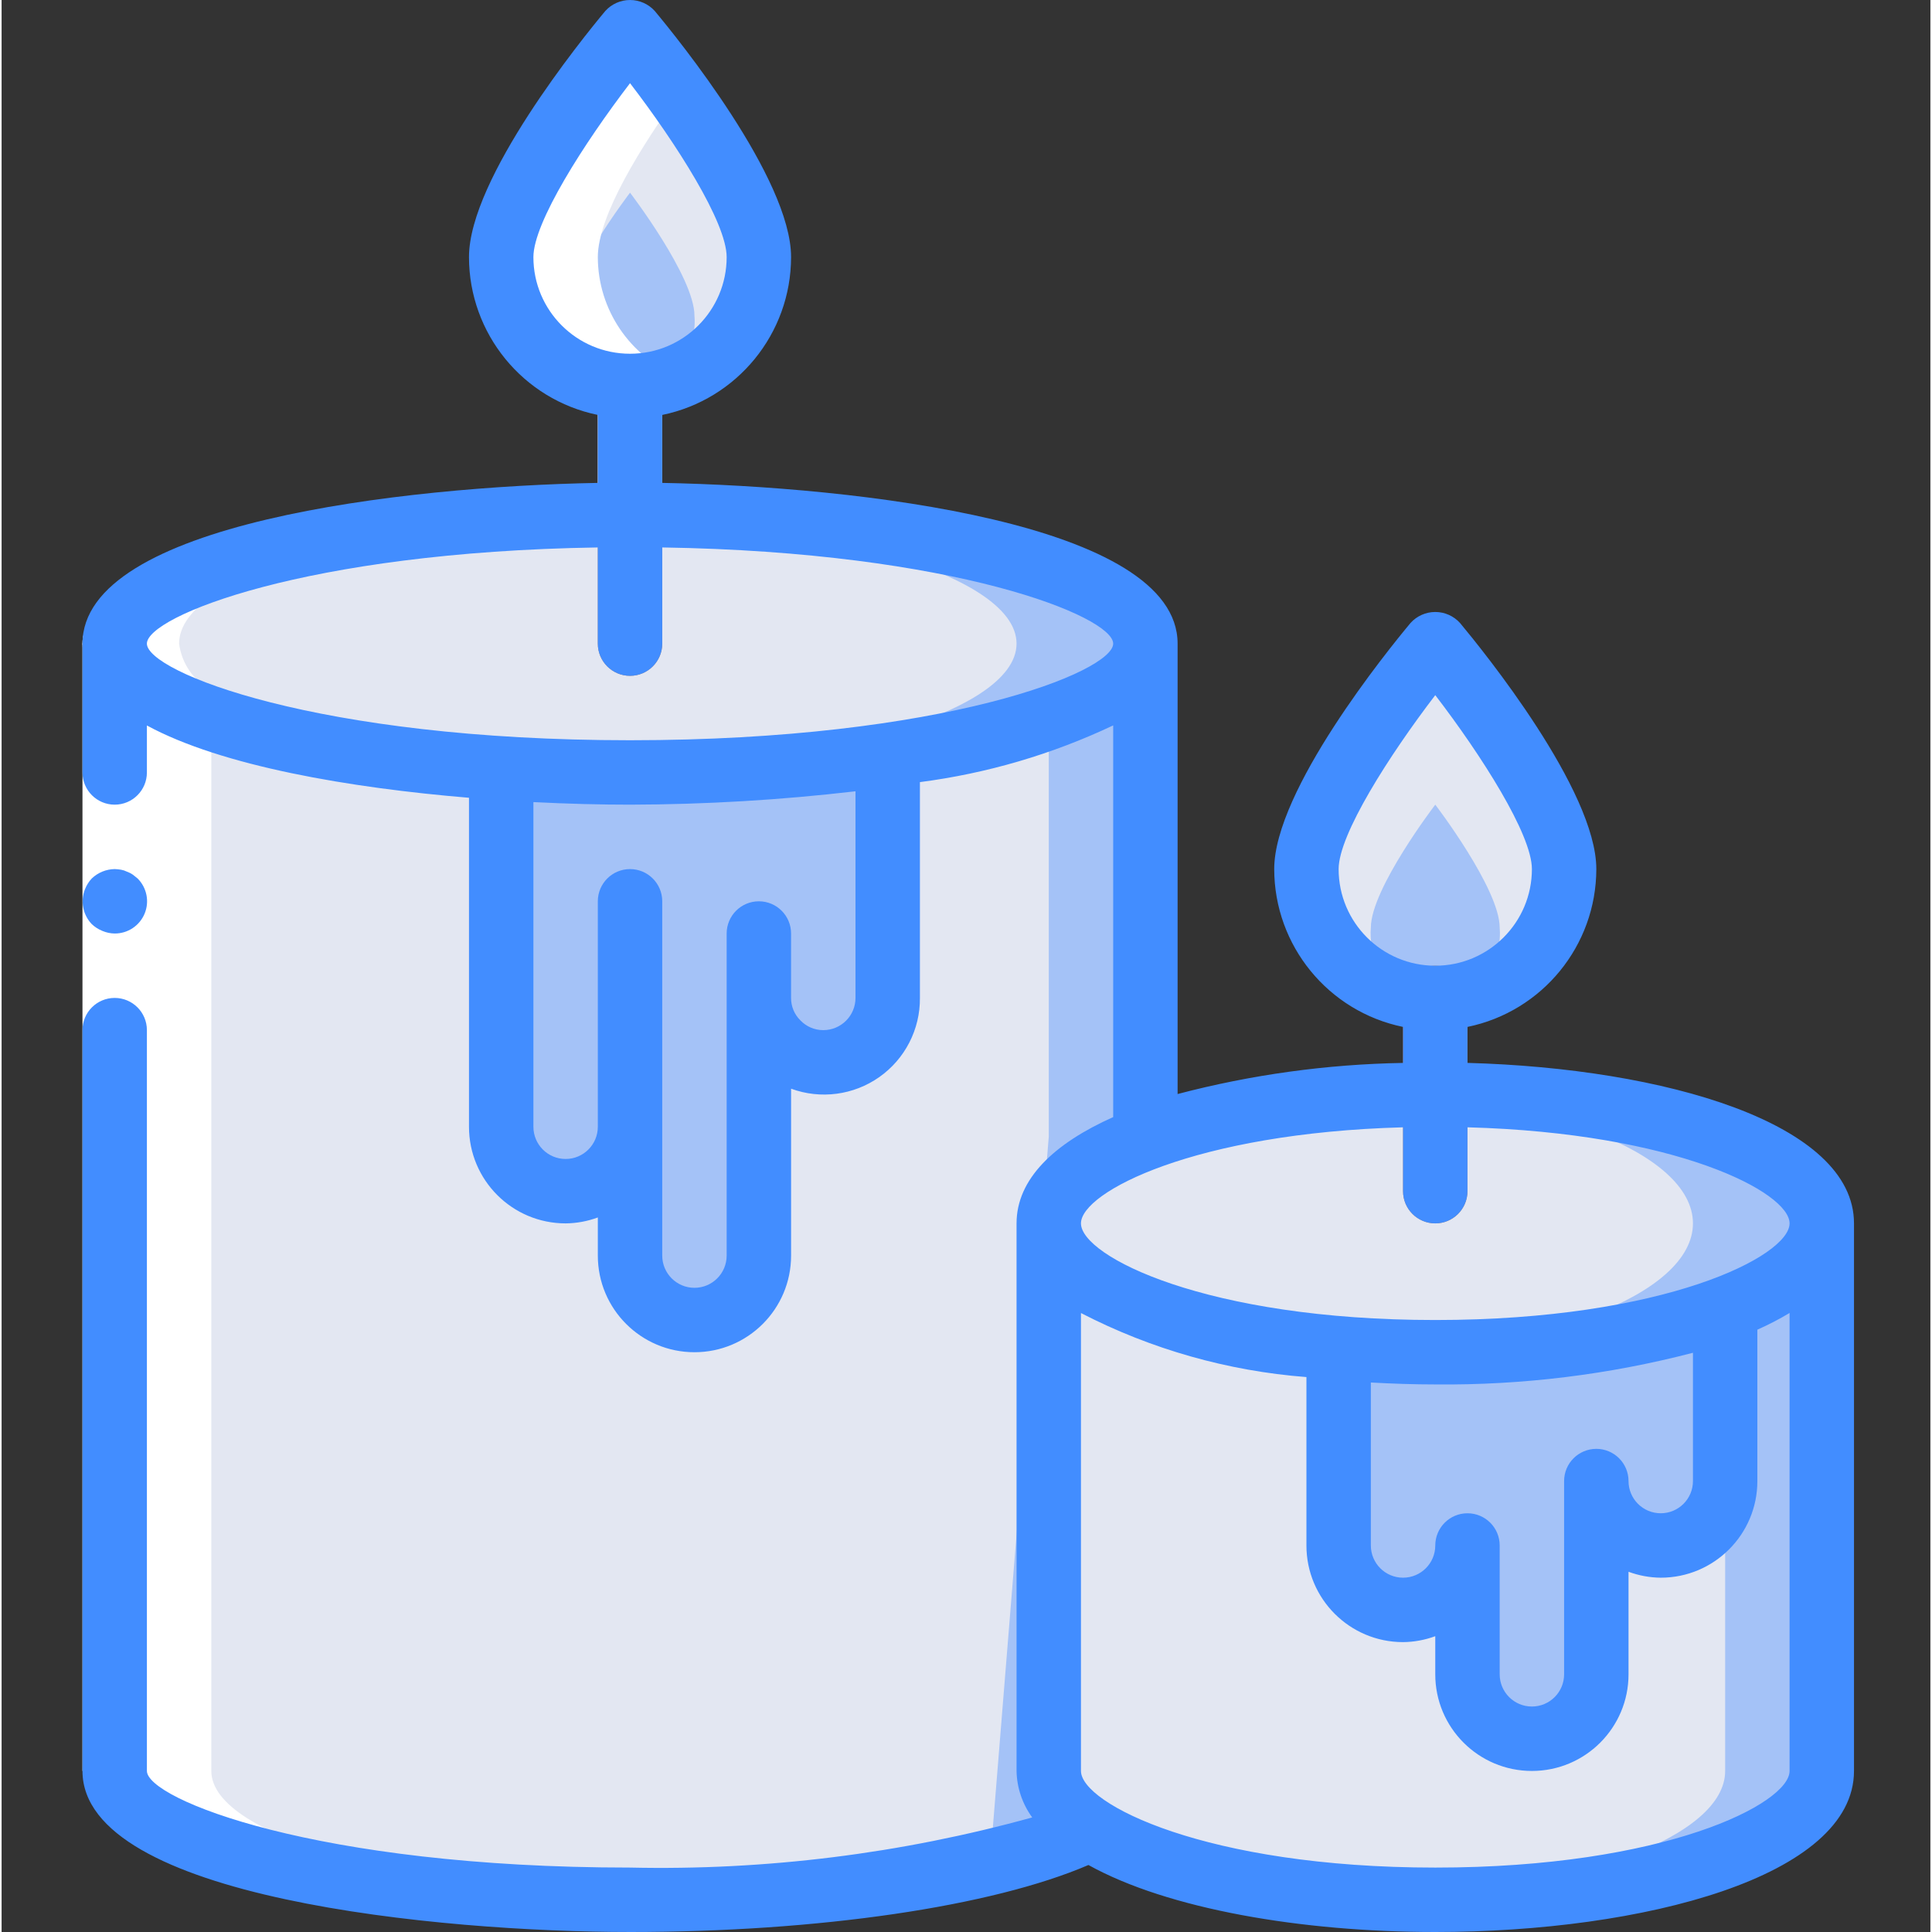 <svg height="511pt" viewBox="-21 0 511 511.848" width="511pt" xmlns="http://www.w3.org/2000/svg"><rect x="-21" y="0" width="511" height="511.848" fill="#333333" stroke="none"/><path d="m392.957 230.246c0 18.852-15.281 34.137-34.133 34.137-18.852 0-34.133-15.285-34.133-34.137 0-18.848 34.133-59.73 34.133-59.73s34.133 40.883 34.133 59.73zm0 0" fill="#e3e7f2"/><path d="m282.023 170.516v130.645l-14.848 183.465c-22.613 11.094-68.609 18.691-121.684 18.691-4.355 0-8.707-.086-12.973-.172-.34.043-.684.043-1.023 0-68.863-1.793-122.539-16.301-122.539-33.965v-298.664zm0 0" fill="#a4c2f7"/><path d="m256.426 170.516v130.645l-14.852 183.465c-20.82 10.242-61.352 17.41-109.055 18.52-.34.043-.684.043-1.023 0-68.863-1.793-122.539-16.301-122.539-33.965v-298.664zm0 0" fill="#e3e7f2"/><path d="m282.023 170.516c0-18.852-61.129-34.133-136.531-34.133-75.406 0-136.535 15.281-136.535 34.133s61.129 34.133 136.535 34.133c75.402 0 136.531-15.281 136.531-34.133zm0 0" fill="#a4c2f7"/><path d="m247.891 170.516c0-18.852-55.398-34.133-123.734-34.133s-123.73 15.281-123.73 34.133 55.395 34.133 123.73 34.133 123.734-15.281 123.734-34.133zm0 0" fill="#e3e7f2"/><path d="m461.223 324.113v145.066c0 18.859-45.824 34.137-102.398 34.137-4.352 0-8.617-.086-12.801-.258-50.516-2.133-89.598-16.469-89.598-33.879v-145.066zm0 0" fill="#a4c2f7"/><path d="m435.625 324.113v145.066c0 17.41-39.082 31.746-89.602 33.879-50.516-2.133-89.598-16.469-89.598-33.879v-145.066zm0 0" fill="#e3e7f2"/><path d="m213.758 200.039v64.344c-.027 9.414-7.652 17.035-17.066 17.066-9.398-.07-16.996-7.672-17.066-17.066v68.266c0 9.426-7.641 17.066-17.066 17.066-9.426 0-17.066-7.641-17.066-17.066v-34.133c0 9.426-7.645 17.066-17.066 17.066-9.426 0-17.07-7.641-17.07-17.066v-94.977zm0 0" fill="#a4c2f7"/><path d="m145.492 179.047c-4.715 0-8.535-3.82-8.535-8.531v-68.27c0-4.711 3.82-8.531 8.535-8.531 4.711 0 8.531 3.82 8.531 8.531v68.27c0 4.711-3.82 8.531-8.531 8.531zm0 0" fill="#af8066"/><path d="m179.625 68.113c0 18.852-15.281 34.133-34.133 34.133-18.852 0-34.137-15.281-34.137-34.133 0-18.848 34.137-59.73 34.137-59.73s34.133 40.883 34.133 59.73zm0 0" fill="#e3e7f2"/><g fill="#a4c2f7"><path d="m162.559 83.629c.578 6.461-2.543 12.695-8.062 16.105-5.52 3.41-12.492 3.41-18.012 0s-8.641-9.645-8.059-16.105c0-10.285 17.066-32.582 17.066-32.582s17.066 22.297 17.066 32.582zm0 0"/><path d="m375.891 245.762c.578 6.461-2.543 12.695-8.062 16.105-5.52 3.41-12.488 3.41-18.008 0-5.52-3.41-8.641-9.645-8.062-16.105 0-10.281 17.066-32.582 17.066-32.582s17.066 22.301 17.066 32.582zm0 0"/><path d="m435.625 346.727v45.656c0 9.426-7.641 17.066-17.066 17.066-9.426 0-17.066-7.641-17.066-17.066v51.199c0 9.426-7.645 17.066-17.066 17.066-9.426 0-17.07-7.641-17.07-17.066v-34.133c0 9.426-7.641 17.066-17.066 17.066-9.426 0-17.066-7.641-17.066-17.066v-52.312zm0 0"/><path d="m461.223 324.113c0-18.852-45.844-34.133-102.398-34.133-56.555 0-102.398 15.281-102.398 34.133 0 18.852 45.844 34.133 102.398 34.133 56.555 0 102.398-15.281 102.398-34.133zm0 0"/></g><path d="m427.09 324.113c0-18.852-40.113-34.133-89.598-34.133-49.484 0-89.602 15.281-89.602 34.133 0 18.852 40.117 34.133 89.602 34.133 49.484 0 89.598-15.281 89.598-34.133zm0 0" fill="#e3e7f2"/><path d="m358.824 324.113c-4.715 0-8.535-3.82-8.535-8.531v-51.199c0-4.715 3.82-8.535 8.535-8.535 4.711 0 8.531 3.82 8.531 8.535v51.199c0 4.711-3.82 8.531-8.531 8.531zm0 0" fill="#af8066"/><path d="m8.957 182.906v286.273c0 17.664 53.676 32.172 122.539 33.965.34.043.684.043 1.023 0 4.266.086 8.617.172 12.973.172 4.352 0 8.609-.07 12.797-.172h-.168c-.34.043-.684.043-1.023 0-68.867-1.793-122.539-16.301-122.539-33.965v-286.273c-4.68-2.512-7.855-7.125-8.535-12.391 0-18.852 55.398-34.133 123.734-34.133 1.441 0 2.84 0 4.266.059v-34.195c-.051-.383-.129-.762-.23-1.133 1.531-.367 3.035-.844 4.496-1.426-12.867-5.207-21.305-17.688-21.332-31.574 0-11.016 11.648-29.523 21.332-43.031-6.887-9.602-12.797-16.699-12.797-16.699s-34.137 40.883-34.137 59.73c.027 15.621 10.676 29.223 25.832 33-.102.371-.18.75-.23 1.133v34.246c-.852 0-1.773 0-2.664 0-3.309-.043-6.723-.109-10.137-.109-68.332 0-123.73 15.281-123.73 34.133.676 5.266 3.855 9.879 8.531 12.391zm0 0" fill="#fff"/><path d="m17.492 170.516v298.664h-17.066v-298.664zm0 0" fill="#fff"/><path d="m8.957 247.316c3.469.02 6.602-2.062 7.93-5.262 1.332-3.203.59-6.891-1.871-9.332l-1.281-1.023c-.473-.324-.992-.582-1.535-.77-.484-.246-1-.418-1.535-.512-.566-.094-1.133-.152-1.707-.172-2.258.035-4.422.918-6.059 2.477-.77.816-1.379 1.773-1.793 2.816-1.285 3.184-.586 6.824 1.793 9.301.816.77 1.773 1.379 2.816 1.793 1.027.438 2.129.668 3.242.684zm0 0" fill="#428dff"/><path d="m145.492 511.848c50.082 0 95.879-6.758 121.445-17.75 21.059 11.699 56.551 17.75 91.887 17.75 55.125 0 110.934-14.652 110.934-42.668v-145.066c0-26.562-50.195-41.094-102.402-42.52v-9.531c19.855-4.082 34.109-21.547 34.137-41.816 0-20.887-30.082-57.973-36.113-65.203-1.676-1.852-4.059-2.91-6.555-2.91-2.5 0-4.879 1.059-6.555 2.91-6.031 7.23-36.113 44.316-36.113 65.203.027 20.27 14.281 37.734 34.133 41.816v9.539c-20.168.348-40.223 3.113-59.73 8.242v-119.328c0-31.926-84.883-41.625-136.535-42.582v-18.004c19.852-4.086 34.109-21.547 34.133-41.816 0-20.887-30.078-57.973-36.113-65.203-1.672-1.852-4.055-2.91-6.551-2.91-2.5 0-4.879 1.059-6.555 2.91-6.035 7.23-36.113 44.316-36.113 65.203.023 20.27 14.281 37.73 34.133 41.816v18.004c-51.652.957-136.531 10.656-136.531 42.582v34.133c0 4.711 3.82 8.531 8.531 8.531 4.715 0 8.535-3.82 8.535-8.531v-12.449c19.828 10.785 53.859 16.535 85.332 19.156v87.16c0 14.137 11.461 25.598 25.602 25.598 2.91-.027 5.797-.559 8.531-1.57v10.105c0 14.137 11.461 25.598 25.602 25.598 14.137 0 25.598-11.461 25.598-25.598v-44.219c7.824 2.871 16.559 1.719 23.371-3.078 6.812-4.801 10.832-12.637 10.762-20.969v-57.176c17.75-2.301 35.027-7.371 51.203-15.027v103.773c-15.609 6.965-25.602 16.367-25.602 28.16v145.066c.082 4.434 1.531 8.734 4.148 12.316-34.68 9.598-70.574 14.074-106.547 13.285-83.141 0-128-18.168-128-25.602v-196.266c0-4.711-3.82-8.531-8.535-8.531-4.711 0-8.531 3.82-8.531 8.531v196.266c0 33.75 94.891 42.668 145.066 42.668zm-25.602-443.734c0-9.156 13.391-30.113 25.602-46.078 12.211 15.922 25.598 36.879 25.598 46.078 0 14.141-11.461 25.602-25.598 25.602-14.141 0-25.602-11.461-25.602-25.602zm85.332 196.27c0 4.711-3.82 8.531-8.531 8.531-2.301.008-4.504-.938-6.086-2.609-1.582-1.562-2.465-3.699-2.449-5.922v-17.066c0-4.715-3.82-8.535-8.531-8.535-4.715 0-8.535 3.82-8.535 8.535v85.332c0 4.711-3.82 8.531-8.531 8.531-4.715 0-8.535-3.82-8.535-8.531v-93.867c0-4.715-3.82-8.535-8.531-8.535-4.715 0-8.535 3.82-8.535 8.535v59.734c0 4.711-3.82 8.531-8.531 8.531-4.715 0-8.535-3.82-8.535-8.531v-86.016c9.242.469 17.922.68 25.602.68 19.961-.047 39.902-1.23 59.73-3.547zm-59.73-68.27c-83.141 0-128-18.168-128-25.598 0-7.168 41.863-24.285 119.465-25.48v25.48c0 4.711 3.82 8.531 8.535 8.531 4.711 0 8.531-3.82 8.531-8.531v-25.48c77.602 1.195 119.469 18.312 119.469 25.48 0 7.43-44.863 25.598-128 25.598zm213.332 298.668c-60.73 0-93.867-16.914-93.867-25.602v-121.316c18.574 9.594 38.887 15.363 59.734 16.965v44.621c0 14.137 11.461 25.598 25.598 25.598 2.914-.027 5.801-.559 8.535-1.57v10.105c0 14.137 11.461 25.598 25.602 25.598 14.137 0 25.598-11.461 25.598-25.598v-27.172c2.734 1.012 5.621 1.543 8.535 1.57 14.137 0 25.598-11.461 25.598-25.598v-40.109c2.934-1.297 5.785-2.777 8.535-4.426v121.332c0 8.688-33.137 25.602-93.867 25.602zm42.668-110.934c-4.715 0-8.535 3.82-8.535 8.535v51.199c0 4.711-3.82 8.531-8.531 8.531-4.715 0-8.535-3.82-8.535-8.531v-34.133c0-4.715-3.82-8.535-8.535-8.535-4.711 0-8.531 3.82-8.531 8.535 0 4.711-3.82 8.531-8.535 8.531-4.711 0-8.531-3.82-8.531-8.531v-43.18c5.656.316 11.355.512 17.066.512 23.027.23 45.98-2.59 68.266-8.387v33.988c0 4.711-3.82 8.531-8.531 8.531-4.715 0-8.535-3.82-8.535-8.531 0-4.715-3.82-8.535-8.531-8.535zm-68.27-153.602c0-9.156 13.391-30.113 25.602-46.078 12.211 15.922 25.602 36.883 25.602 46.078 0 14.141-11.465 25.602-25.602 25.602-14.141 0-25.602-11.461-25.602-25.602zm17.066 68.414v16.922c0 4.711 3.82 8.531 8.535 8.531 4.711 0 8.531-3.82 8.531-8.531v-16.922c55.262 1.5 85.336 17.188 85.336 25.453 0 8.688-33.137 25.602-93.867 25.602s-93.867-16.914-93.867-25.602c0-8.266 30.07-23.953 85.332-25.453zm0 0" fill="#428dff"/></svg>